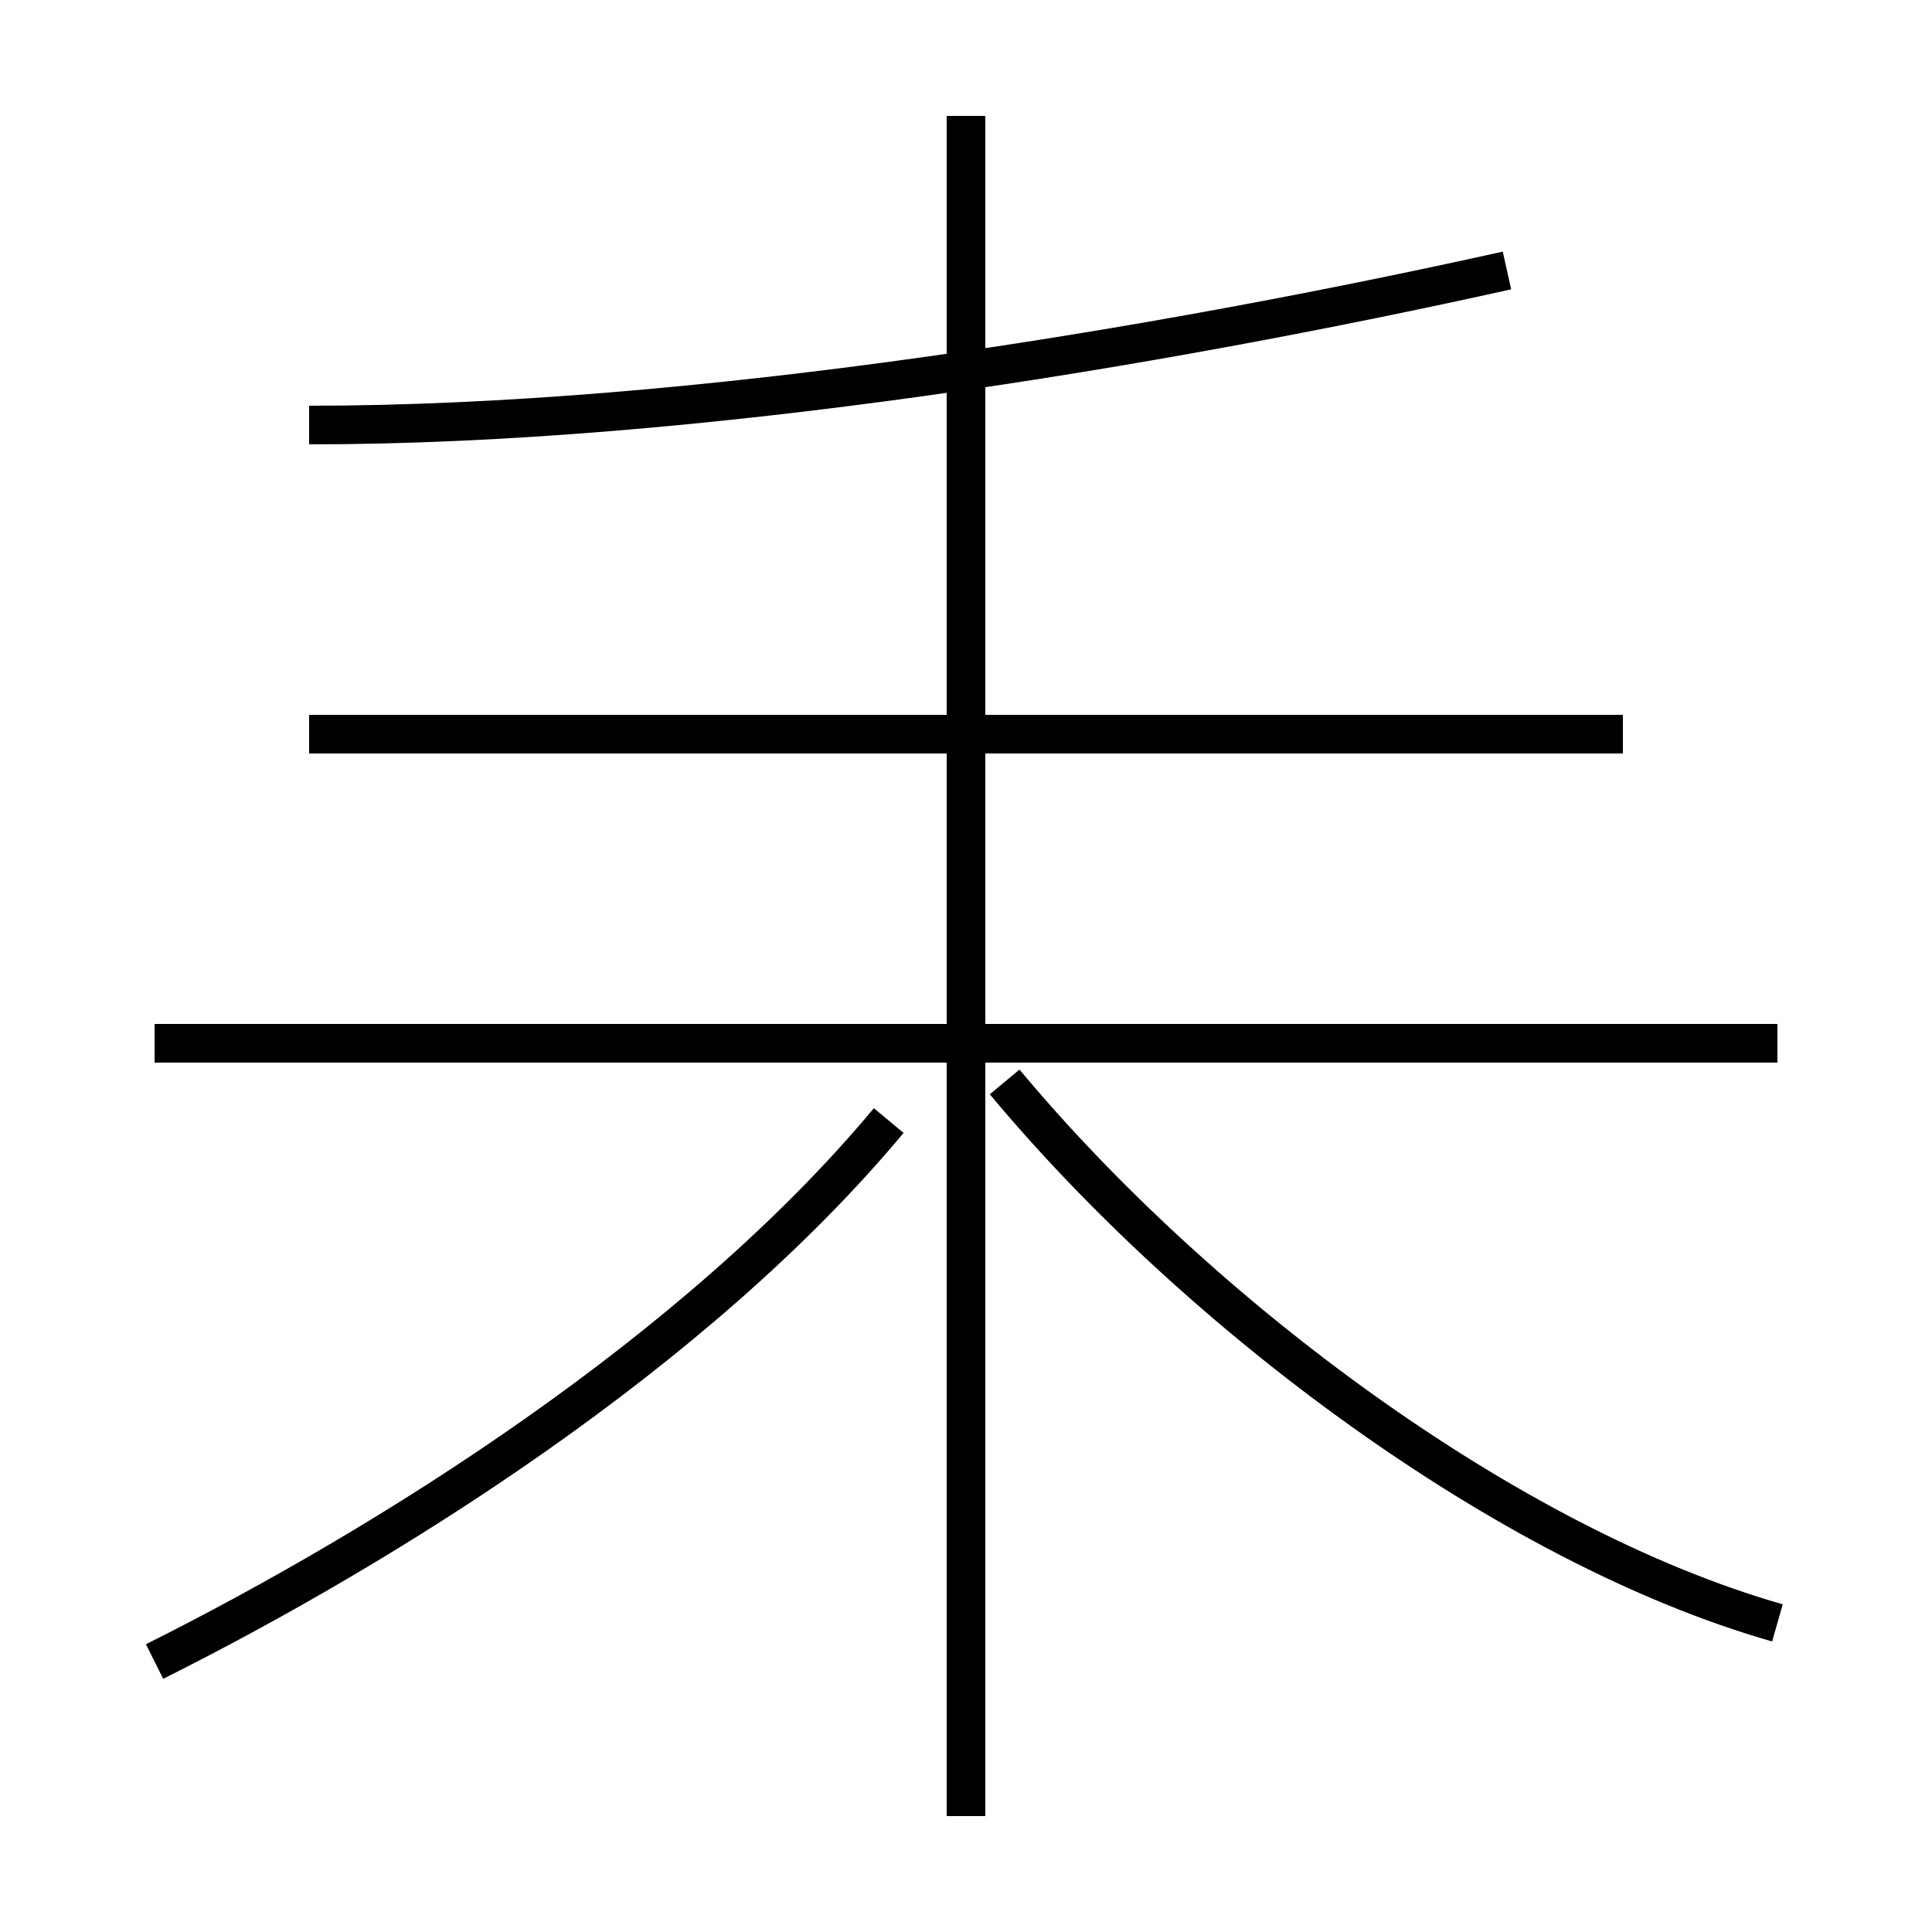 <?xml version='1.0' encoding='utf8'?>
<svg viewBox="0.0 -6.0 50.0 50.0" version="1.1" xmlns="http://www.w3.org/2000/svg">
<rect x="0.0" y="-6.0" width="50.0" height="50.0" fill="#808080" stroke="none"/>
<rect x="-1000" y="-1000" width="2000" height="2000" stroke="white" fill="white"/>
<g style="fill:white;stroke:#000000;  stroke-width:1">
<path d="M 4 -1 C 10 -4 18 -9 23 -15 M 46 -17 L 4 -17 M 25 3 L 25 -41 M 46 -2 C 39 -4 31 -10 26 -16 M 42 -25 L 8 -25 M 8 -33 C 18 -33 30 -35 39 -37" transform="translate(0.0 38.0)" />
</g>
</svg>